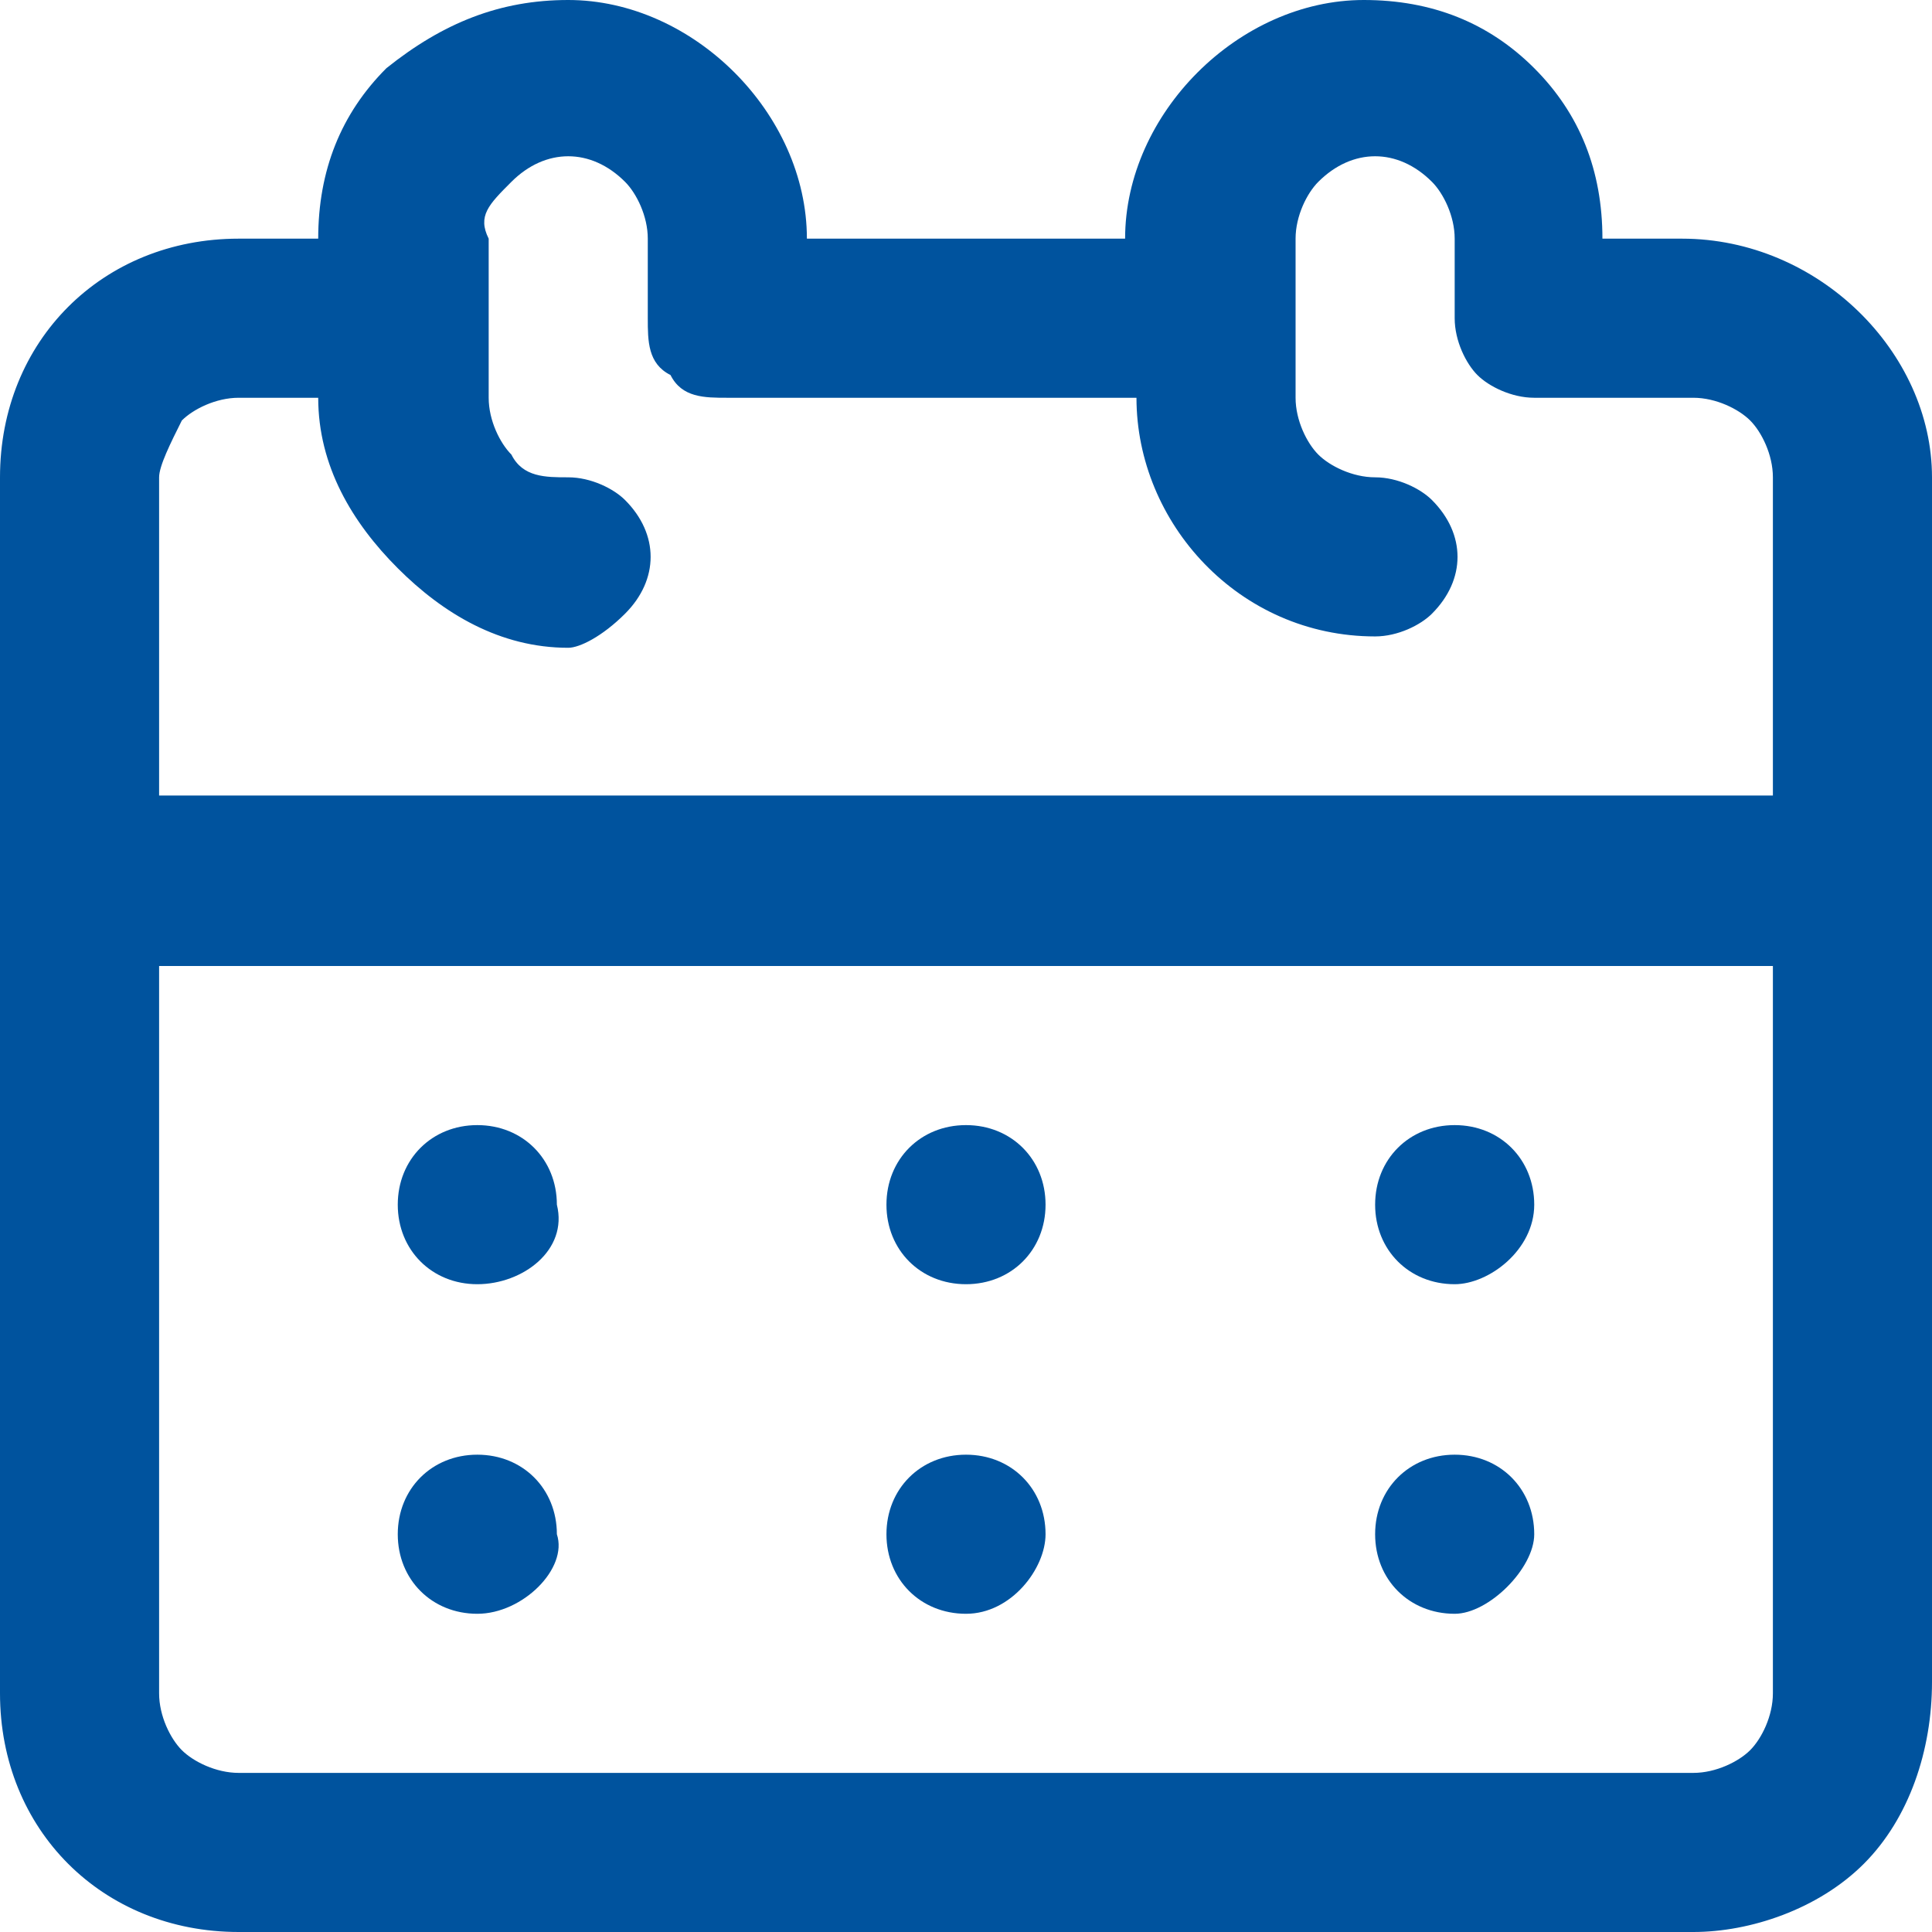 <?xml version="1.0" encoding="utf-8"?>
<!-- Generator: Adobe Illustrator 25.3.0, SVG Export Plug-In . SVG Version: 6.00 Build 0)  -->
<svg version="1.1" id="Layer_1" xmlns="http://www.w3.org/2000/svg" xmlns:xlink="http://www.w3.org/1999/xlink" x="0px" y="0px"
	 viewBox="0 0 17 17" style="enable-background:new 0 0 17 17;" xml:space="preserve">
<style type="text/css">
	.st0{fill-rule:evenodd;clip-rule:evenodd;fill:#00539E;}
</style>
<path id="Shape_369_2_copy" class="st0" d="M16.4,16.4C16,16.8,15.4,17,14.9,17H2.1C0.9,17,0,16.1,0,14.9c0,0,0,0,0,0V4.2
	c0-1.2,0.9-2.1,2.1-2.1c0,0,0,0,0,0h0.7c0-0.6,0.2-1.1,0.6-1.5C3.9,0.2,4.4,0,5,0C6.1,0,7.1,1,7.1,2.1c0,0,0,0,0,0h2.8
	C9.9,1,10.9,0,12,0c0,0,0,0,0,0c0.6,0,1.1,0.2,1.5,0.6c0.4,0.4,0.6,0.9,0.6,1.5h0.7C16,2.1,17,3.1,17,4.2c0,0,0,0,0,0v10.6
	C17,15.4,16.8,16,16.4,16.4z M15.6,4.2c0-0.2-0.1-0.4-0.2-0.5c-0.1-0.1-0.3-0.2-0.5-0.2h-1.4c-0.2,0-0.4-0.1-0.5-0.2
	c-0.1-0.1-0.2-0.3-0.2-0.5V2.1c0-0.2-0.1-0.4-0.2-0.5c-0.3-0.3-0.7-0.3-1,0c0,0,0,0,0,0c-0.1,0.1-0.2,0.3-0.2,0.5v1.4
	c0,0.2,0.1,0.4,0.2,0.5c0.1,0.1,0.3,0.2,0.5,0.2s0.4,0.1,0.5,0.2c0.3,0.3,0.3,0.7,0,1c0,0,0,0,0,0c-0.1,0.1-0.3,0.2-0.5,0.2
	c-1.2,0-2.1-1-2.1-2.1c0,0,0,0,0,0H6.4C6.2,3.5,6,3.5,5.9,3.3C5.7,3.2,5.7,3,5.7,2.8V2.1c0-0.2-0.1-0.4-0.2-0.5
	c-0.3-0.3-0.7-0.3-1,0c0,0,0,0,0,0C4.3,1.8,4.2,1.9,4.3,2.1v1.4c0,0.2,0.1,0.4,0.2,0.5C4.6,4.2,4.8,4.2,5,4.2s0.4,0.1,0.5,0.2
	c0.3,0.3,0.3,0.7,0,1c0,0,0,0,0,0C5.3,5.6,5.1,5.7,5,5.7C4.4,5.7,3.9,5.4,3.5,5C3.1,4.6,2.8,4.1,2.8,3.5H2.1c-0.2,0-0.4,0.1-0.5,0.2
	C1.5,3.9,1.4,4.1,1.4,4.2v2.8h14.2L15.6,4.2L15.6,4.2z M15.6,8.5H1.4v6.4c0,0.2,0.1,0.4,0.2,0.5c0.1,0.1,0.3,0.2,0.5,0.2h12.8
	c0.2,0,0.4-0.1,0.5-0.2c0.1-0.1,0.2-0.3,0.2-0.5L15.6,8.5L15.6,8.5z M12.8,14.2c-0.4,0-0.7-0.3-0.7-0.7c0-0.4,0.3-0.7,0.7-0.7
	c0.4,0,0.7,0.3,0.7,0.7C13.5,13.8,13.1,14.2,12.8,14.2z M12.8,11.3c-0.4,0-0.7-0.3-0.7-0.7s0.3-0.7,0.7-0.7c0.4,0,0.7,0.3,0.7,0.7
	C13.5,11,13.1,11.3,12.8,11.3z M8.5,14.2c-0.4,0-0.7-0.3-0.7-0.7c0-0.4,0.3-0.7,0.7-0.7c0.4,0,0.7,0.3,0.7,0.7
	C9.2,13.8,8.9,14.2,8.5,14.2z M8.5,11.3c-0.4,0-0.7-0.3-0.7-0.7s0.3-0.7,0.7-0.7c0.4,0,0.7,0.3,0.7,0.7C9.2,11,8.9,11.3,8.5,11.3z
	 M4.2,14.2c-0.4,0-0.7-0.3-0.7-0.7c0-0.4,0.3-0.7,0.7-0.7c0.4,0,0.7,0.3,0.7,0.7C5,13.8,4.6,14.2,4.2,14.2z M4.2,11.3
	c-0.4,0-0.7-0.3-0.7-0.7s0.3-0.7,0.7-0.7c0.4,0,0.7,0.3,0.7,0.7C5,11,4.6,11.3,4.2,11.3z"/>
</svg>
